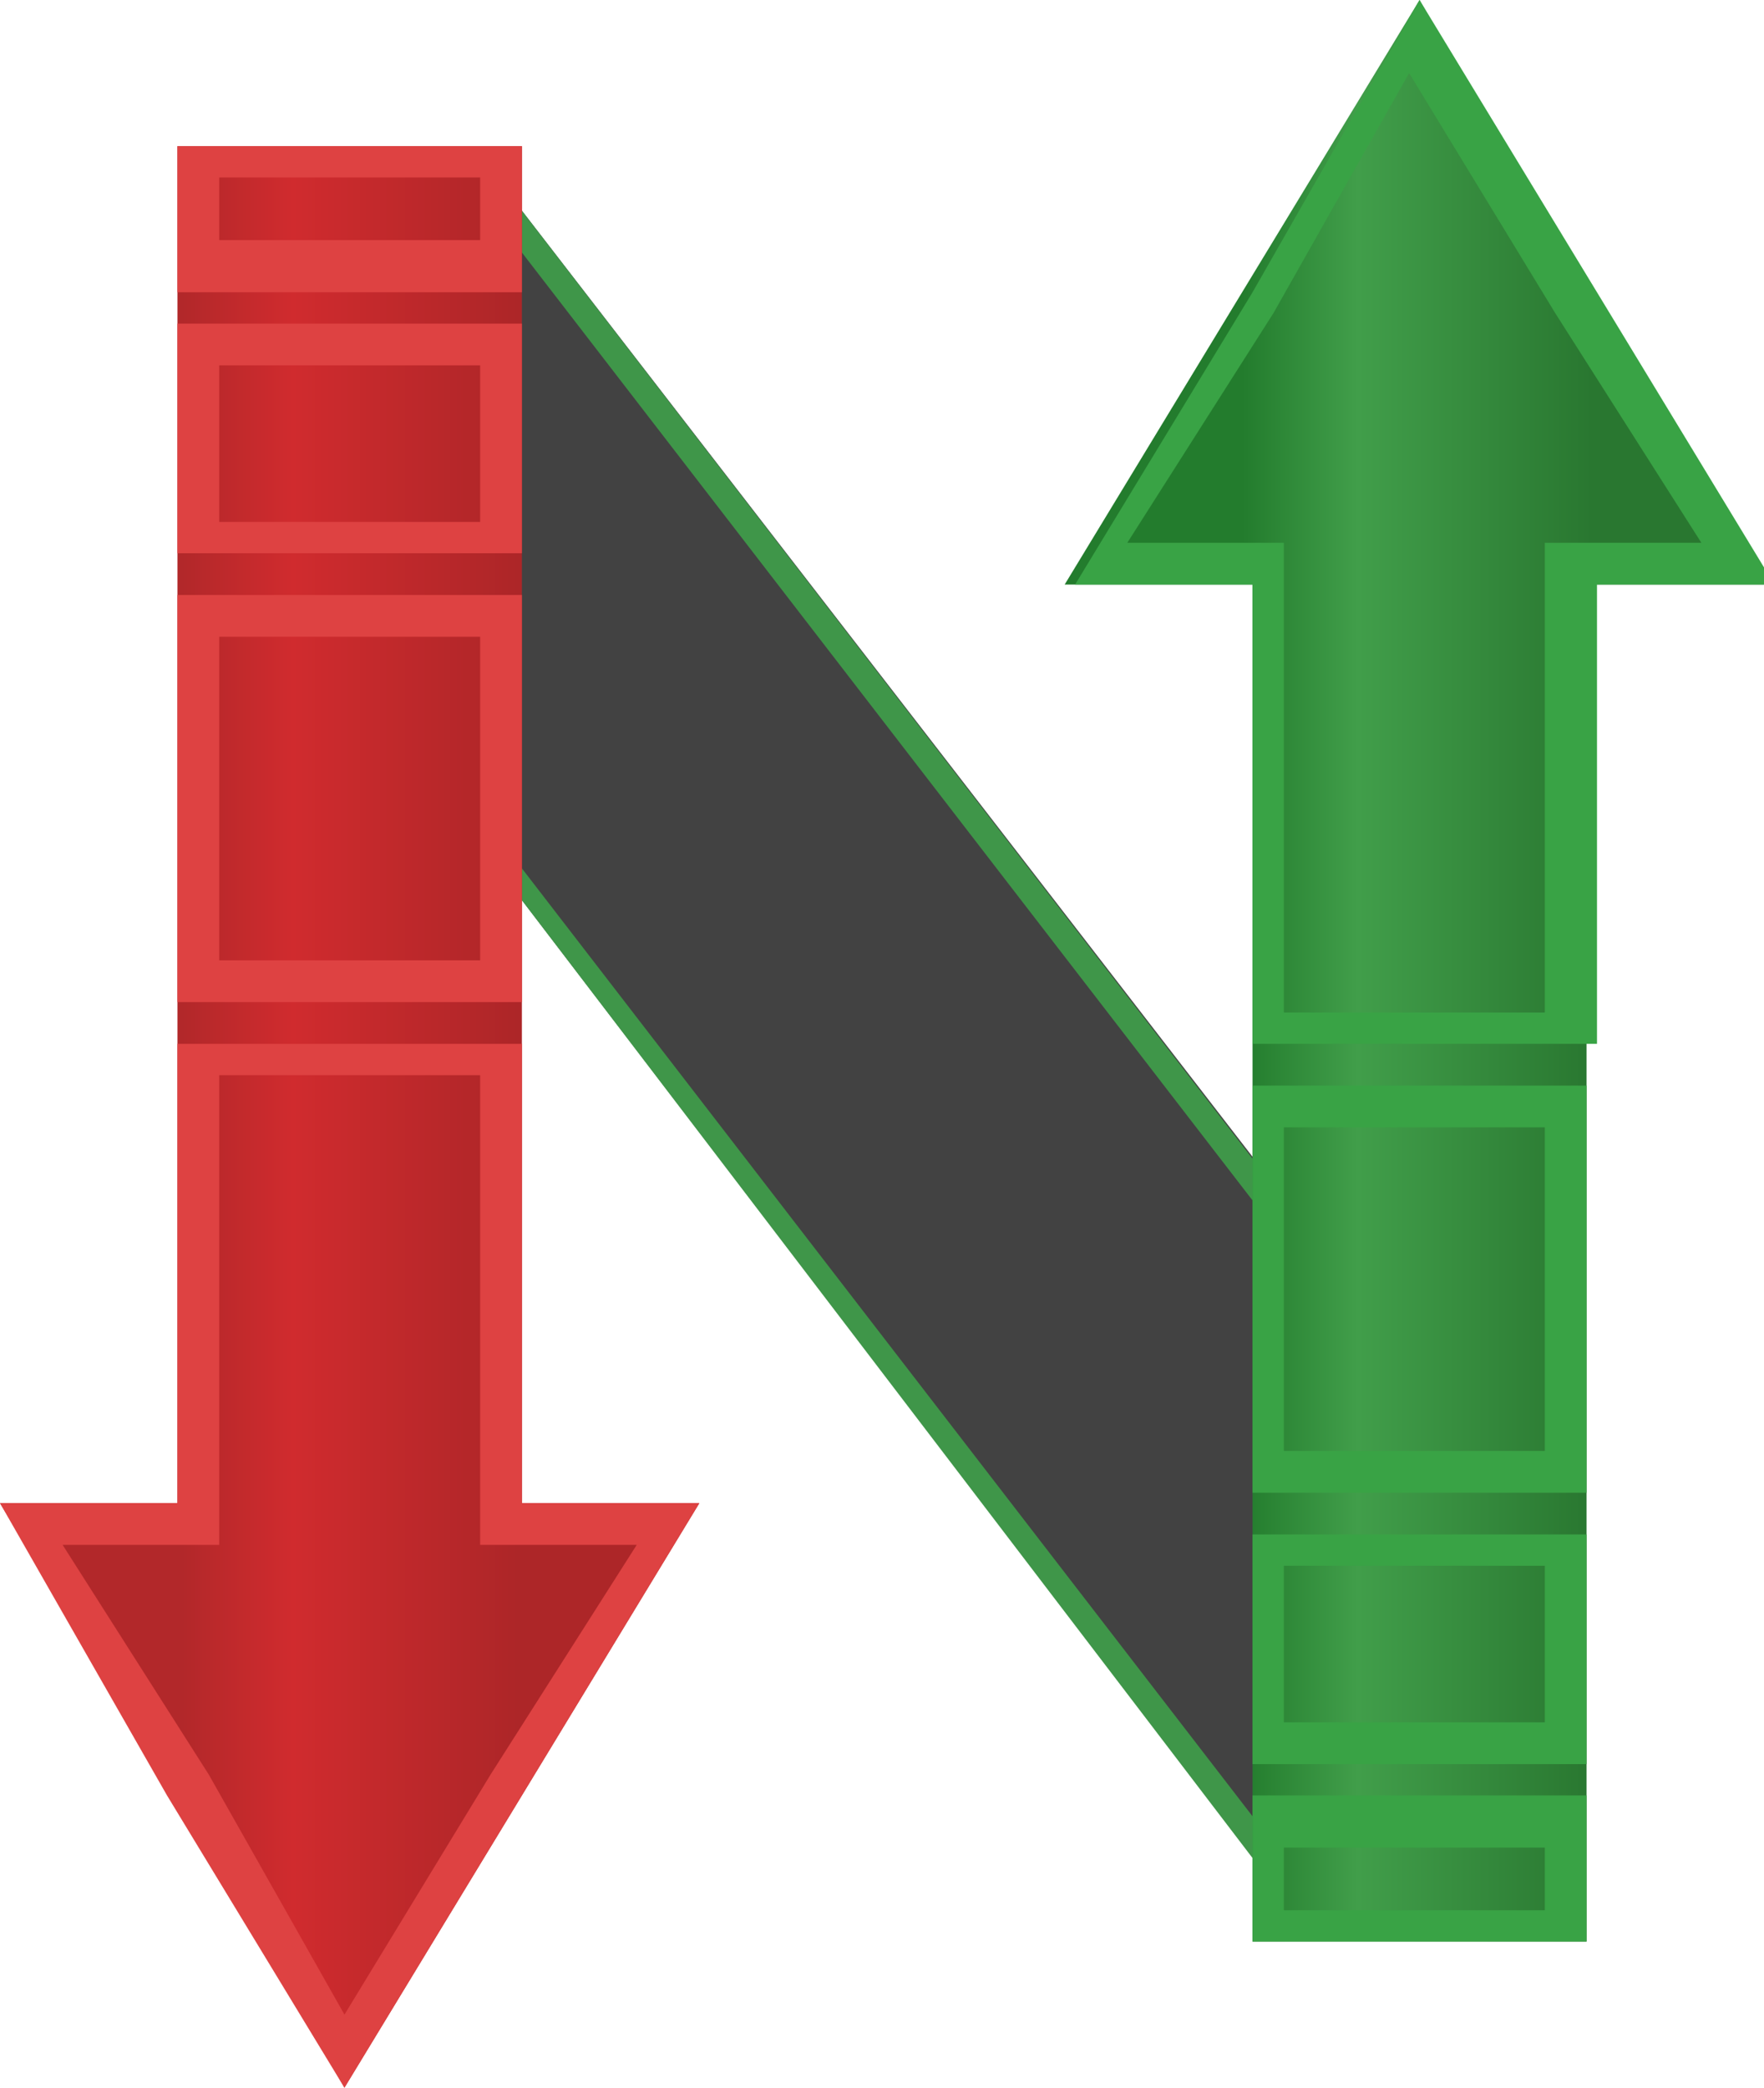 <?xml version="1.0" encoding="utf-8"?>
<!-- Generator: Adobe Illustrator 22.1.0, SVG Export Plug-In . SVG Version: 6.00 Build 0)  -->
<svg version="1.1" id="Слой_1" xmlns="http://www.w3.org/2000/svg" xmlns:xlink="http://www.w3.org/1999/xlink" x="0px" y="0px"
	 width="16.9px" height="20px" viewBox="0 0 16.9 20" style="enable-background:new 0 0 16.9 20;" xml:space="preserve">
<g>
	<polygon style="fill:#424242;" points="4.6,1.5 12.4,11.6 12.4,18.3 4.6,8.1 	"/>
	<path style="fill:#3F9649;" d="M4.6,1.5l7.4,9.6v0.4L4.6,1.9V1.5z M12,17.8L4.6,8.1V7.8l7.4,9.6L12,17.8L12,17.8z"/>
	
		<linearGradient id="SVGID_1_" gradientUnits="userSpaceOnUse" x1="9071.54" y1="1941.15" x2="9118.132" y2="1941.15" gradientTransform="matrix(7.200000e-02 0 0 7.200000e-02 -641.248 -130.448)">
		<stop  offset="0" style="stop-color:#237C2D"/>
		<stop  offset="0.329" style="stop-color:#419E4A"/>
		<stop  offset="1" style="stop-color:#297730"/>
	</linearGradient>
	<polygon style="fill:url(#SVGID_1_);" points="15.2,18.6 12,18.6 12,5.6 10.2,5.6 11.9,2.8 13.6,0 15.2,2.8 16.9,5.6 15.2,5.6 	"/>
	<path style="fill:#39A345;" d="M15.2,18.6H12v-1.4h3.2L15.2,18.6L15.2,18.6z M13.6,0l1.7,2.8l1.7,2.8l-1.7,0V10H12V5.6l-1.7,0
		l1.7-2.8L13.6,0z M12,16.9v-2.2h3.2v2.2H12z M12,14.3v-3.9h3.2v3.9L12,14.3L12,14.3z M12.3,18.3h2.5v-0.6h-2.5L12.3,18.3L12.3,18.3
		z M14.9,3l-1.4-2.3L12.2,3l0,0l-1.4,2.2l1.1,0h0.4v0.4v4.1h2.5V5.6V5.2h0.4l1.1,0L14.9,3L14.9,3z M12.3,15v1.5h2.5V15H12.3z
		 M12.3,10.8v3.1h2.5v-3.1L12.3,10.8L12.3,10.8z"/>
	
		<linearGradient id="SVGID_2_" gradientUnits="userSpaceOnUse" x1="8930.399" y1="1960.235" x2="8975.127" y2="1960.235" gradientTransform="matrix(7.200000e-02 0 0 7.200000e-02 -641.248 -130.448)">
		<stop  offset="0" style="stop-color:#B2282A"/>
		<stop  offset="0.329" style="stop-color:#D02B2E"/>
		<stop  offset="1" style="stop-color:#AD2628"/>
	</linearGradient>
	<polygon style="fill:url(#SVGID_2_);" points="1.7,1.4 5,1.4 5,14.4 6.7,14.4 5,17.2 3.3,20 1.7,17.2 0,14.4 1.7,14.4 	"/>
	<path style="fill:#DE4242;" d="M1.7,1.4H5v1.4H1.7V1.4z M3.3,20l-1.7-2.8L0,14.4l1.7,0V10H5v4.4l1.7,0L5,17.2L3.3,20z M5,3.1v2.2
		H1.7V3.1H5z M5,5.7v3.9H1.7V5.7H5z M4.6,1.7H2.1v0.6h2.5L4.6,1.7L4.6,1.7z M2,17l1.3,2.3L4.7,17v0l1.4-2.2l-1.1,0H4.6v-0.4v-4.1
		H2.1v4.1v0.4H1.7l-1.1,0L2,17L2,17z M4.6,5V3.5H2.1V5H4.6z M4.6,9.2V6.1H2.1v3.1H4.6z"/>
</g>
</svg>
